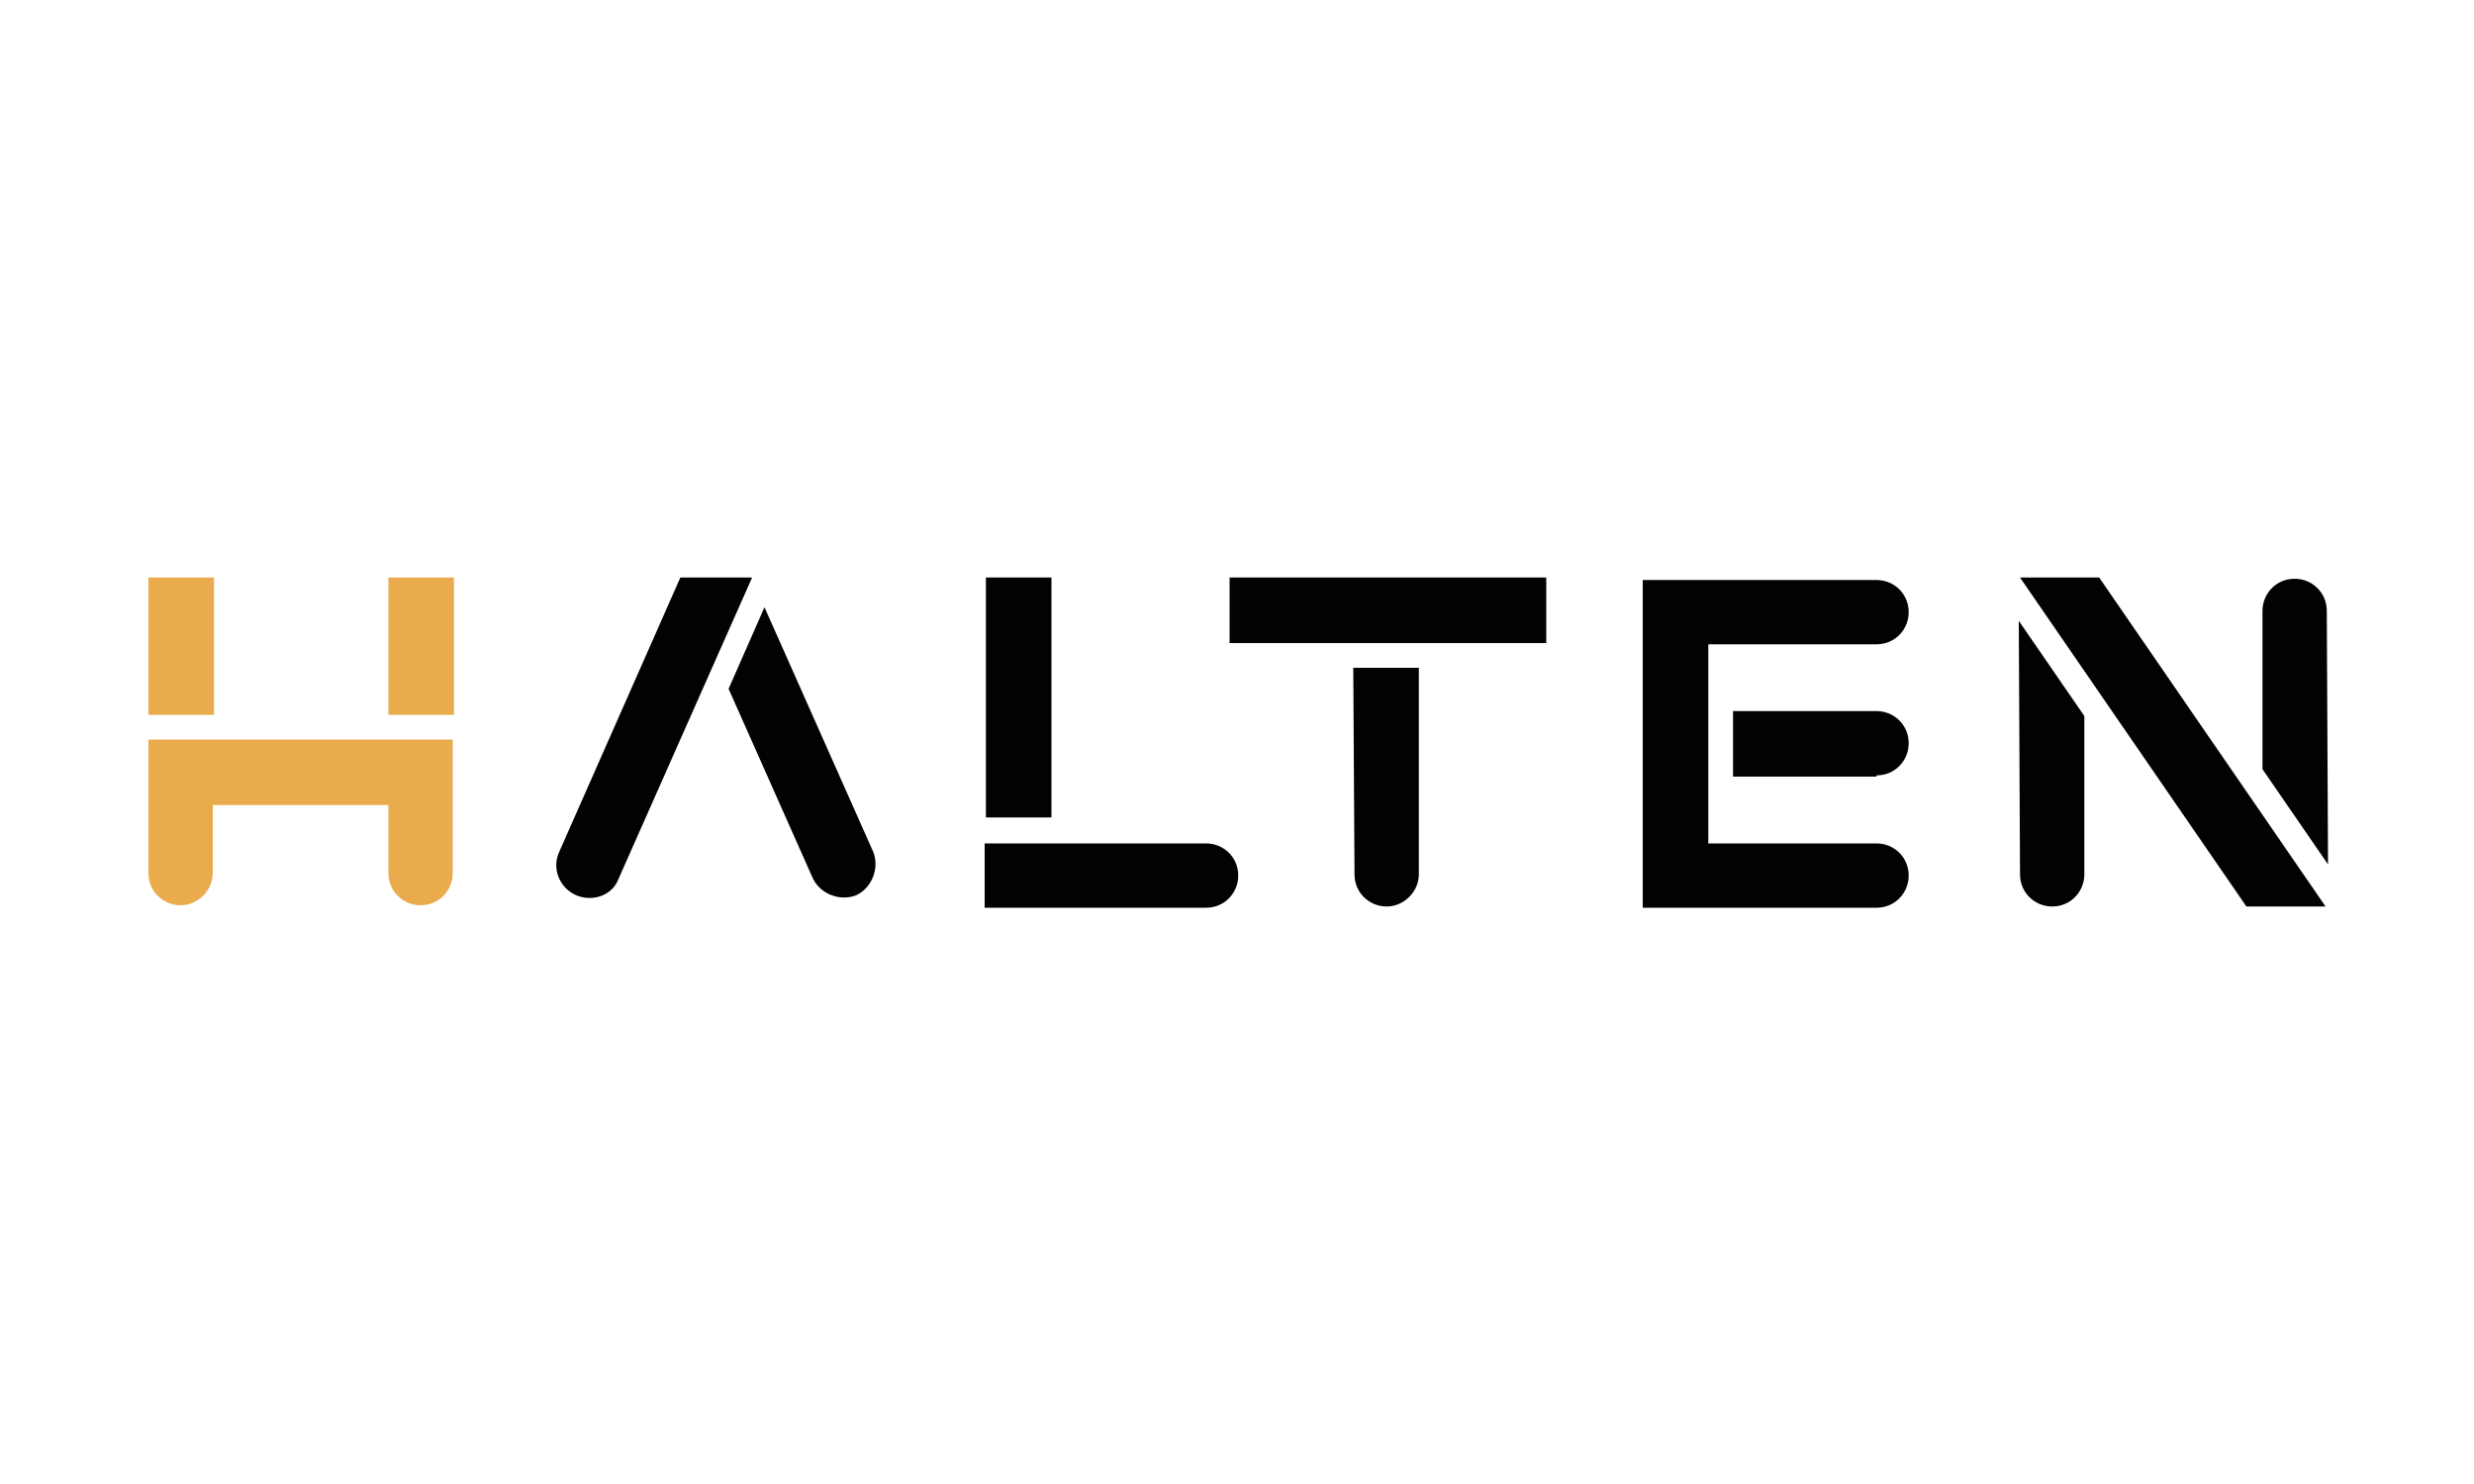 <?xml version="1.0" encoding="utf-8"?>
<!-- Generator: Adobe Illustrator 24.0.1, SVG Export Plug-In . SVG Version: 6.00 Build 0)  -->
<svg version="1.1" id="Слой_1" xmlns="http://www.w3.org/2000/svg" xmlns:xlink="http://www.w3.org/1999/xlink" x="0px" y="0px"
	 viewBox="0 0 200 120" style="enable-background:new 0 0 200 120;" xml:space="preserve">
<style type="text/css">
	.st0{fill:#020202;}
	.st1{fill:#EAAB4D;}
</style>
<path class="st0" d="M61.8,49.1l-2.9,6.6L65.7,71c0.6,1.3,2.2,1.9,3.5,1.4c1.3-0.6,1.9-2.2,1.4-3.5L61.8,49.1z M55,46.7l-9.8,22.2
	c-0.6,1.3,0,2.9,1.4,3.5c1.2,0.5,2.7,0.1,3.3-1.1l10.9-24.6H55z M79.6,46.7H85v19.4h-5.3V46.7z M79.6,73.4h17.9
	c1.5,0,2.6-1.2,2.6-2.6c0-1.5-1.2-2.6-2.6-2.6H79.6V73.4L79.6,73.4z"/>
<path class="st1" d="M31.4,46.7h5.3v11.1h-5.3V46.7z M12,46.7h5.3v11.1H12V46.7z M12,59.8v10.8c0,1.5,1.2,2.6,2.6,2.6
	s2.6-1.2,2.6-2.6v-5.5h14.2v5.5c0,1.5,1.2,2.6,2.6,2.6c1.5,0,2.6-1.2,2.6-2.6V59.8C36.7,59.8,12,59.8,12,59.8z"/>
<path class="st0" d="M109.5,70.7c0,1.5,1.2,2.6,2.6,2.6s2.6-1.2,2.6-2.6V54h-5.3L109.5,70.7L109.5,70.7z M99.4,46.7H125V52H99.4
	V46.7z M151.7,52.1c1.5,0,2.6-1.2,2.6-2.6c0-1.5-1.2-2.6-2.6-2.6h-18.9v26.5h18.9c1.5,0,2.6-1.2,2.6-2.6c0-1.5-1.2-2.6-2.6-2.6
	h-13.6V52.1H151.7z"/>
<path class="st0" d="M151.7,62.7c1.5,0,2.6-1.2,2.6-2.6c0-1.5-1.2-2.6-2.6-2.6h-11.6v5.3H151.7z M188.1,49.4c0-1.5-1.2-2.6-2.6-2.6
	c-1.5,0-2.6,1.2-2.6,2.6v12.8l5.3,7.7L188.1,49.4L188.1,49.4z M163.3,46.7l18.3,26.6h6.4l-18.3-26.6H163.3z M163.3,70.7
	c0,1.5,1.2,2.6,2.6,2.6c1.5,0,2.6-1.2,2.6-2.6V57.9l-5.3-7.7L163.3,70.7L163.3,70.7z"/>
</svg>
